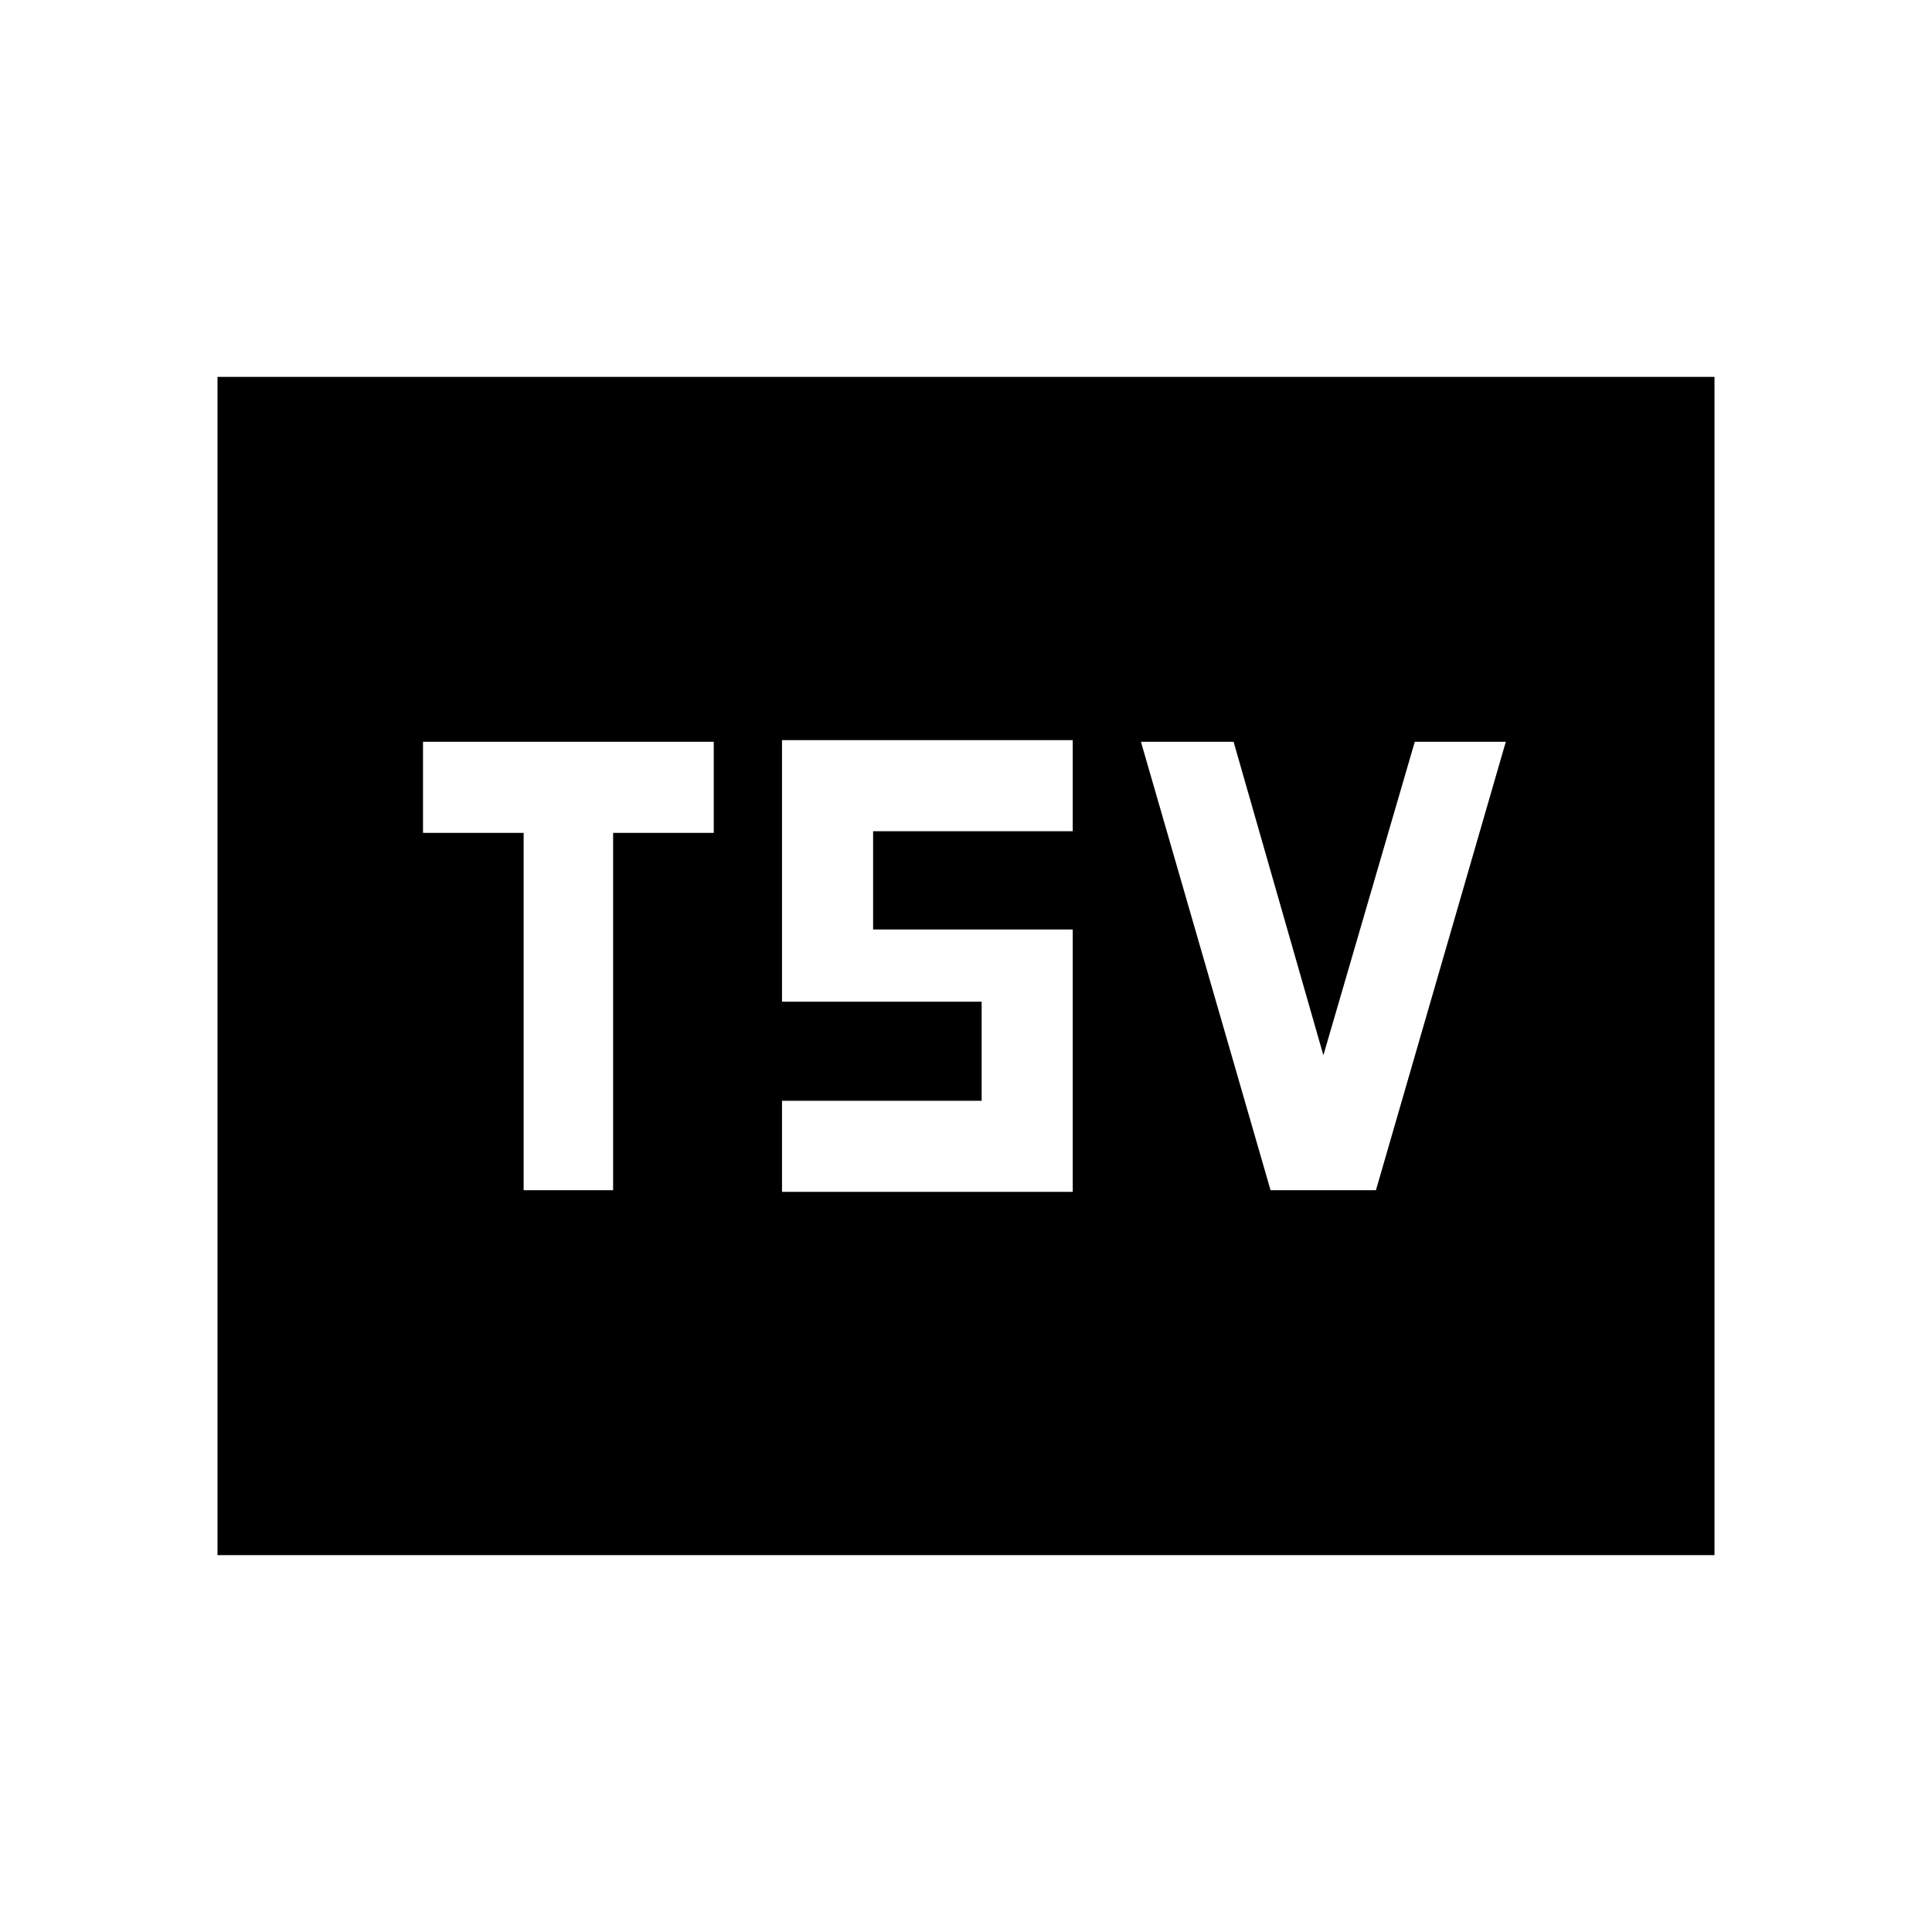 <svg xmlns="http://www.w3.org/2000/svg" height="24" viewBox="0 -960 960 960" width="24"><path d="M260.193-368.577h44.46v-177.577h50v-45.269h-144.46v45.269h50v177.577Zm128.384.807h144.461v-130.384h-99.192v-48.808h99.192v-45.268H388.577v129.961h99.193v49.231h-99.193v45.268Zm242.761-.807h52.354l64.538-222.846H703l-45.423 155.771-44.616-155.771h-46.037l64.414 222.846Zm-523.26 181.306v-585.458h743.844v585.458H108.078Z"/></svg>